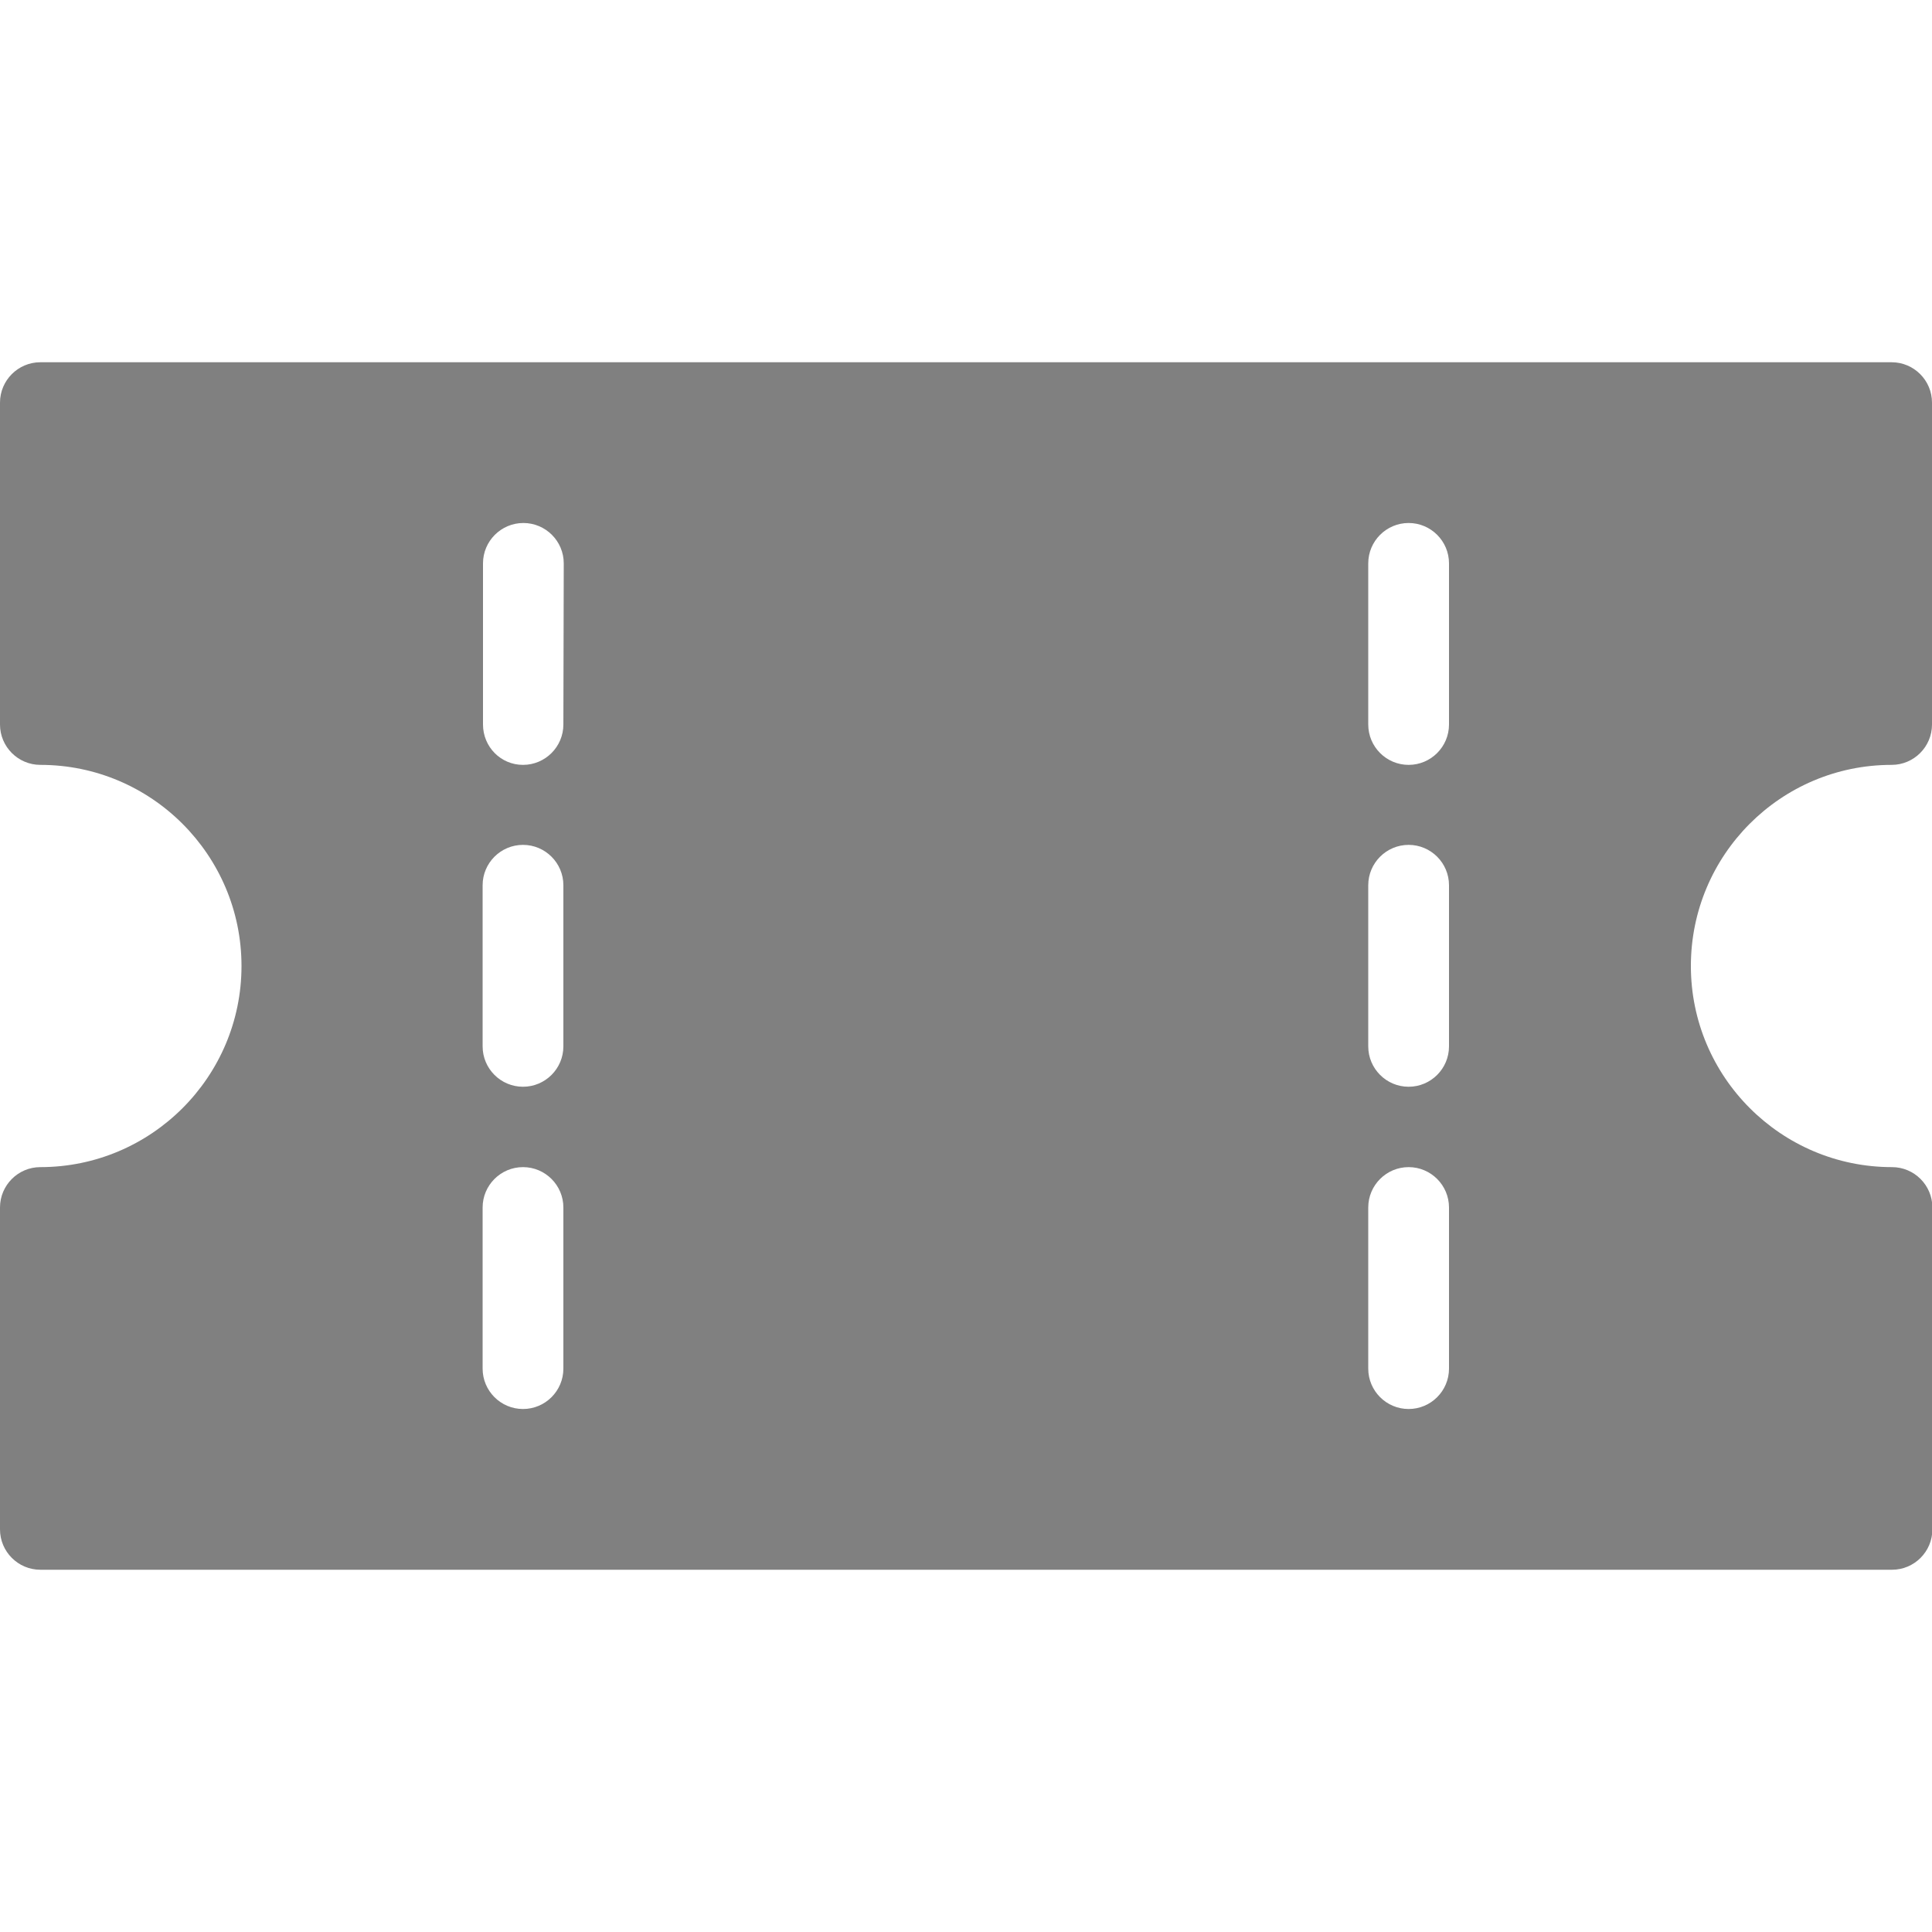<?xml version="1.0" encoding="utf-8"?>
<!-- Generator: Adobe Illustrator 25.2.3, SVG Export Plug-In . SVG Version: 6.00 Build 0)  -->
<svg version="1.1" id="Capa_1" xmlns="http://www.w3.org/2000/svg" xmlns:xlink="http://www.w3.org/1999/xlink" x="0px" y="0px"
	 viewBox="0 0 512 512" style="enable-background:new 0 0 512 512;" xml:space="preserve">
<style type="text/css">
	.st0{fill:#808080;}
</style>
<g>
	<g>
		<path class="st0" d="M501.3,202.7c5.9,0,10.7-4.8,10.7-10.7v-85.3c0-5.9-4.8-10.7-10.7-10.7H10.7C4.8,96,0,100.8,0,106.7V192
			c0,5.9,4.8,10.7,10.7,10.7c29.4,0,53.3,23.9,53.3,53.3s-23.9,53.3-53.3,53.3C4.8,309.3,0,314.1,0,320v85.3
			c0,5.9,4.8,10.7,10.7,10.7h490.7c5.9,0,10.7-4.8,10.7-10.7V320c0-5.9-4.8-10.7-10.7-10.7c-29.4,0-53.3-23.9-53.3-53.3
			S471.9,202.7,501.3,202.7z M149.3,362.7c0,5.9-4.8,10.7-10.7,10.7s-10.7-4.8-10.7-10.7V320c0-5.9,4.8-10.7,10.7-10.7
			s10.7,4.8,10.7,10.7L149.3,362.7L149.3,362.7z M149.3,277.3c0,5.9-4.8,10.7-10.7,10.7s-10.7-4.8-10.7-10.7v-42.7
			c0-5.9,4.8-10.7,10.7-10.7s10.7,4.8,10.7,10.7L149.3,277.3L149.3,277.3z M149.3,192c0,5.9-4.8,10.7-10.7,10.7S128,197.9,128,192
			v-42.7c0-5.9,4.8-10.7,10.7-10.7s10.7,4.8,10.7,10.7L149.3,192L149.3,192z M384,362.7c0,5.9-4.8,10.7-10.7,10.7
			s-10.7-4.8-10.7-10.7V320c0-5.9,4.8-10.7,10.7-10.7S384,314.1,384,320V362.7z M384,277.3c0,5.9-4.8,10.7-10.7,10.7
			s-10.7-4.8-10.7-10.7v-42.7c0-5.9,4.8-10.7,10.7-10.7s10.7,4.8,10.7,10.7V277.3z M384,192c0,5.9-4.8,10.7-10.7,10.7
			s-10.7-4.8-10.7-10.7v-42.7c0-5.9,4.8-10.7,10.7-10.7s10.7,4.8,10.7,10.7V192z"/>
	</g>
</g>
</svg>
